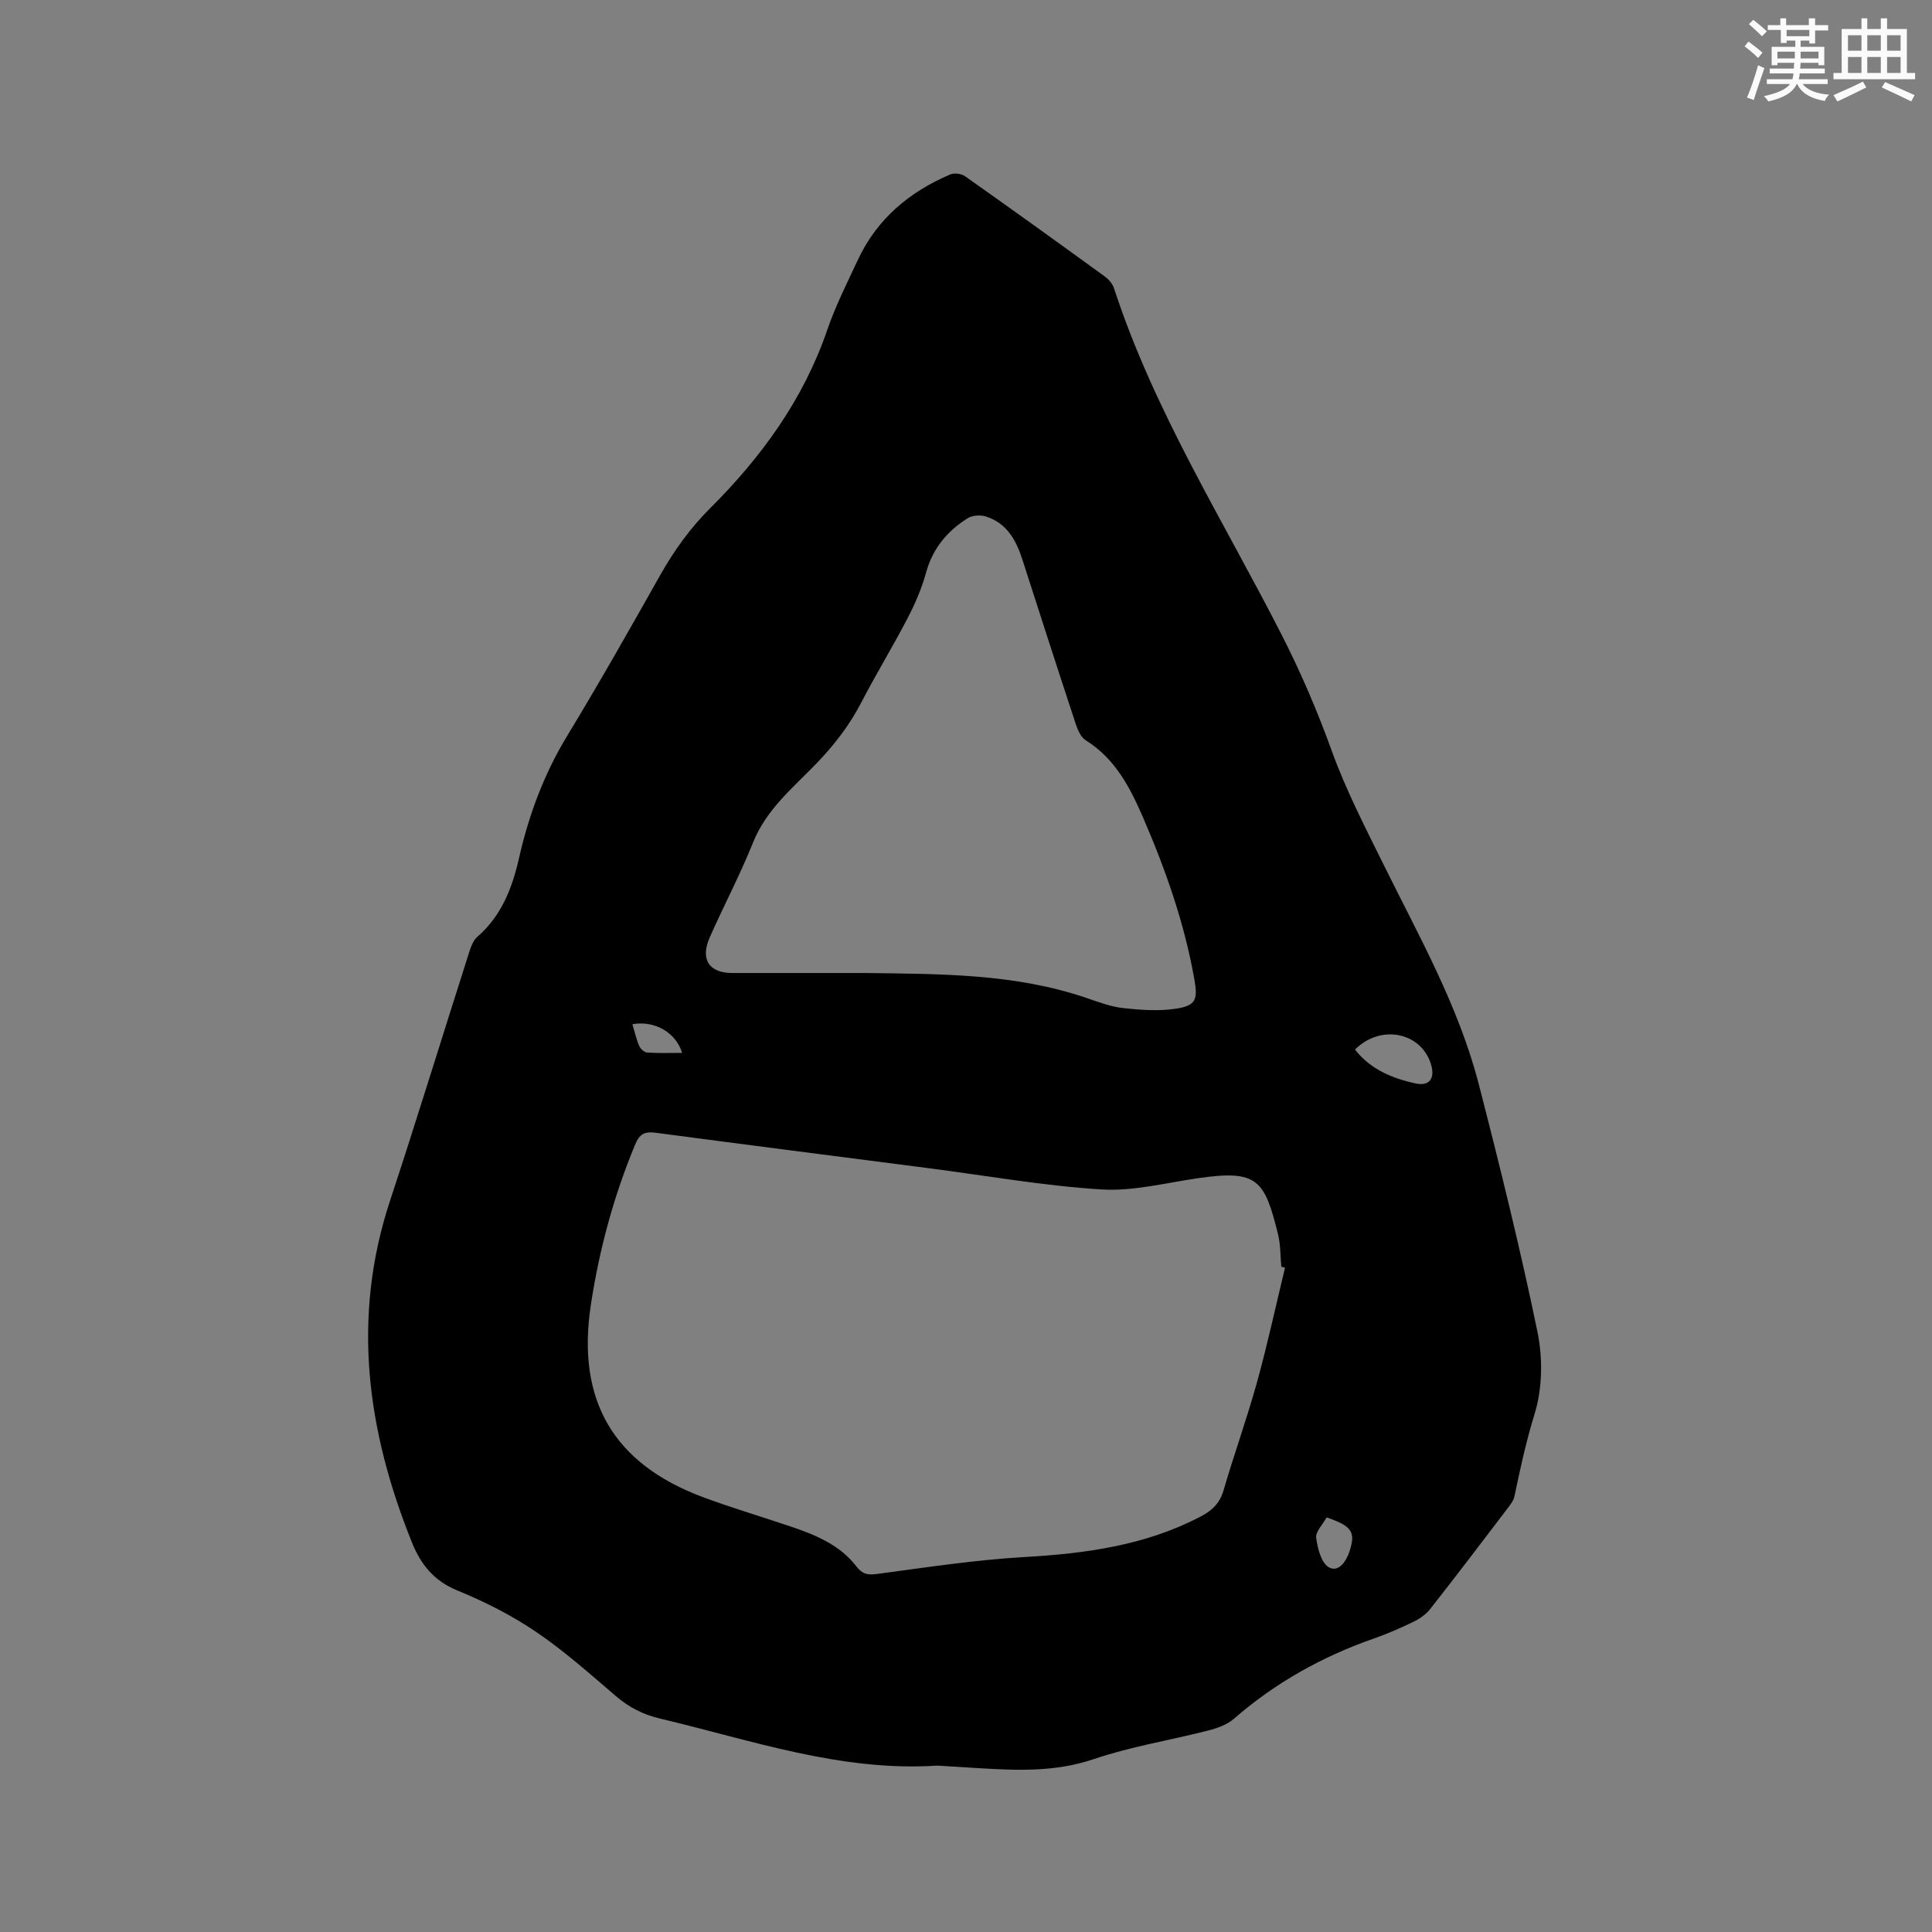 <svg enable-background="new 0 0 400 400" viewBox="0 0 400 400" xmlns="http://www.w3.org/2000/svg"><rect x="0" y="0" width="400" height="400" fill="#808080" stroke="none"/><path d="m194.05 365.55c-19.9 1.31-38.45-5.25-57.36-9.73-3.51-.83-6.44-2.31-9.17-4.65-5.39-4.62-10.73-9.38-16.59-13.35-5.04-3.41-10.6-6.22-16.24-8.53-4.86-1.99-7.56-5.38-9.4-9.94-9.29-23.07-12.54-46.48-4.55-70.71 5.66-17.18 10.96-34.48 16.47-51.72.34-1.07.83-2.28 1.64-2.98 4.99-4.34 7.21-10.11 8.61-16.29 2.03-8.94 5.16-17.38 9.95-25.27 6.65-10.95 12.97-22.11 19.26-33.27 2.88-5.1 6.18-9.72 10.37-13.9 10.6-10.57 19.28-22.47 24.22-36.86 1.71-4.99 4.11-9.75 6.35-14.54 3.96-8.49 10.67-14.1 19.15-17.7.83-.35 2.3-.15 3.06.39 9.7 6.85 19.33 13.78 28.94 20.76.8.58 1.58 1.5 1.88 2.42 8.31 25.45 22.6 48.02 34.66 71.65 4 7.84 7.44 15.84 10.43 24.14 2.93 8.12 6.94 15.86 10.77 23.62 7.31 14.8 15.5 29.25 19.66 45.37 4.38 17 8.6 34.07 12.15 51.26 1.12 5.43 1.04 11.71-.57 16.95-1.75 5.67-2.99 11.36-4.19 17.12-.2.97-.95 1.87-1.58 2.7-5.26 6.92-10.52 13.84-15.89 20.67-.86 1.1-2.16 1.99-3.44 2.61-2.66 1.29-5.39 2.49-8.18 3.46-10.71 3.74-20.42 9.16-29 16.63-1.42 1.23-3.46 1.95-5.33 2.43-7.89 2.02-16.01 3.31-23.69 5.92-7.92 2.69-15.79 2.35-23.81 1.87-2.87-.18-5.72-.36-8.58-.53zm72-103.08c-.26-.07-.51-.15-.77-.22-.21-2.21-.14-4.49-.66-6.63-2.8-11.39-4.25-13.46-16.5-11.7-6.69.96-13.47 2.75-20.1 2.34-11.91-.74-23.74-2.85-35.61-4.38-18.9-2.44-37.81-4.86-56.7-7.36-2.22-.29-3.29.23-4.21 2.44-4.45 10.72-7.45 21.79-9.18 33.26-2.97 19.66 4.63 32.84 23.28 39.77 5.94 2.21 12.04 4.01 18.05 6.04 5.15 1.74 10.2 3.79 13.64 8.26 1.22 1.58 2.27 1.85 4.22 1.59 10.17-1.35 20.34-2.92 30.56-3.51 12.71-.73 25.05-2.39 36.5-8.38 2.39-1.25 3.98-2.76 4.76-5.45 2.19-7.51 4.85-14.89 6.94-22.43 2.16-7.81 3.87-15.76 5.78-23.64zm-90.57-61.02c1.27 0 2.55-.01 3.82 0 15.36.21 30.75.1 45.57 5.14 2.5.85 5.04 1.83 7.63 2.12 3.62.4 7.38.67 10.95.13 4.11-.62 4.57-1.85 3.85-5.96-2.04-11.65-5.93-22.72-10.6-33.53-2.71-6.25-5.78-12.27-11.91-16.08-1.01-.63-1.66-2.14-2.07-3.38-3.74-11.35-7.41-22.73-11.07-34.11-1.28-3.99-3.24-7.47-7.48-8.83-1.14-.37-2.83-.28-3.81.33-4.24 2.66-7.27 6.28-8.64 11.31-.88 3.23-2.25 6.39-3.8 9.37-3.08 5.92-6.56 11.62-9.63 17.54-2.47 4.76-5.66 8.85-9.38 12.7-4.82 4.98-10.27 9.42-13 16.23-2.67 6.67-6.05 13.05-8.96 19.63-2.02 4.58-.15 7.39 4.67 7.39 7.95.01 15.9 0 23.86 0zm105.06 15.85c3.18 4.1 7.75 5.97 12.5 7.01 3.08.67 4.17-1.22 3.14-4.25-2.19-6.41-10.41-8-15.64-2.76zm-5.88 96.86c-.83 1.51-2.32 2.97-2.16 4.22.28 2.18 1.04 5.18 2.61 6.1 1.94 1.13 3.57-1.07 4.3-3.3 1.28-3.97.56-5.2-4.75-7.02zm-133.44-96.17c-1.27-4.25-5.72-6.75-10.29-5.94.46 1.52.8 3.07 1.41 4.5.26.6 1.06 1.33 1.66 1.37 2.37.16 4.75.07 7.22.07z" fill="#010000"/><g fill="#fafafb"><path d="m361.2 9.6.8-1c.9.7 1.9 1.4 2.9 2.3l-.9 1.1c-1-1-2-1.8-2.8-2.4zm.5 10.6c.9-2.1 1.6-4.3 2.3-6.7.4.2.8.4 1.3.6-.7 2.1-1.5 4.3-2.2 6.6zm.4-15.2.9-.9c1 .8 2 1.6 2.8 2.4l-1 1c-.9-.9-1.8-1.7-2.7-2.5zm12.5-1.2h1.2v1.4h2.7v1.1h-2.7v2.7h-1.2v-.6h-1.8v1.3h4.9v3.8h-1.2v-.5h-3.7c0 .4-.1.9-.1 1.2h5.1v1h-5.2c0 .5-.1.9-.2 1.2h6v1h-5.2c1.1 1.3 2.9 2 5.5 2.2-.4.4-.7.8-.9 1.3-2.9-.5-4.8-1.6-5.7-3.5h-.1c-.8 1.7-2.7 2.9-5.9 3.6-.2-.4-.6-.8-.9-1.1 2.8-.6 4.6-1.4 5.4-2.5h-4.8v-1h5.3c.1-.3.2-.7.2-1.2h-4.9v-1h5c0-.4 0-.8.1-1.2h-3.5v.5h-1.2v-3.8h4.9v-1.3h-1.8v.5h-1.2v-2.7h-2.7v-1h2.6v-1.4h1.2v1.4h4.7v-1.4zm-6.6 8.3h3.6c0-.4 0-.9 0-1.4h-3.6zm1.9-4.6h4.7v-1.3h-4.7zm6.6 3.2h-3.7v1.4h3.7z"/><path d="m385.3 3.8h1.3v2.2h2.8v-2.2h1.3v2.2h4.1v9.1h1.7v1.3h-16.9v-1.3h1.7v-9.1h4.1v-2.2zm.4 13.1.7 1.2c-1.8.9-3.8 1.9-6 2.9-.2-.4-.5-.8-.8-1.3 2.3-1 4.3-1.9 6.1-2.8zm-3.1-6.4h2.8v-3.2h-2.8zm0 4.6h2.8v-3.3h-2.8zm4-4.6h2.8v-3.2h-2.8zm0 4.6h2.8v-3.3h-2.8zm3.7 1.9c2.1.9 4.1 1.8 6.1 2.7l-.7 1.3c-2.2-1.1-4.2-2-6.1-2.9zm3.2-9.7h-2.8v3.2h2.8zm-2.8 7.8h2.8v-3.3h-2.8z"/></g></svg>
